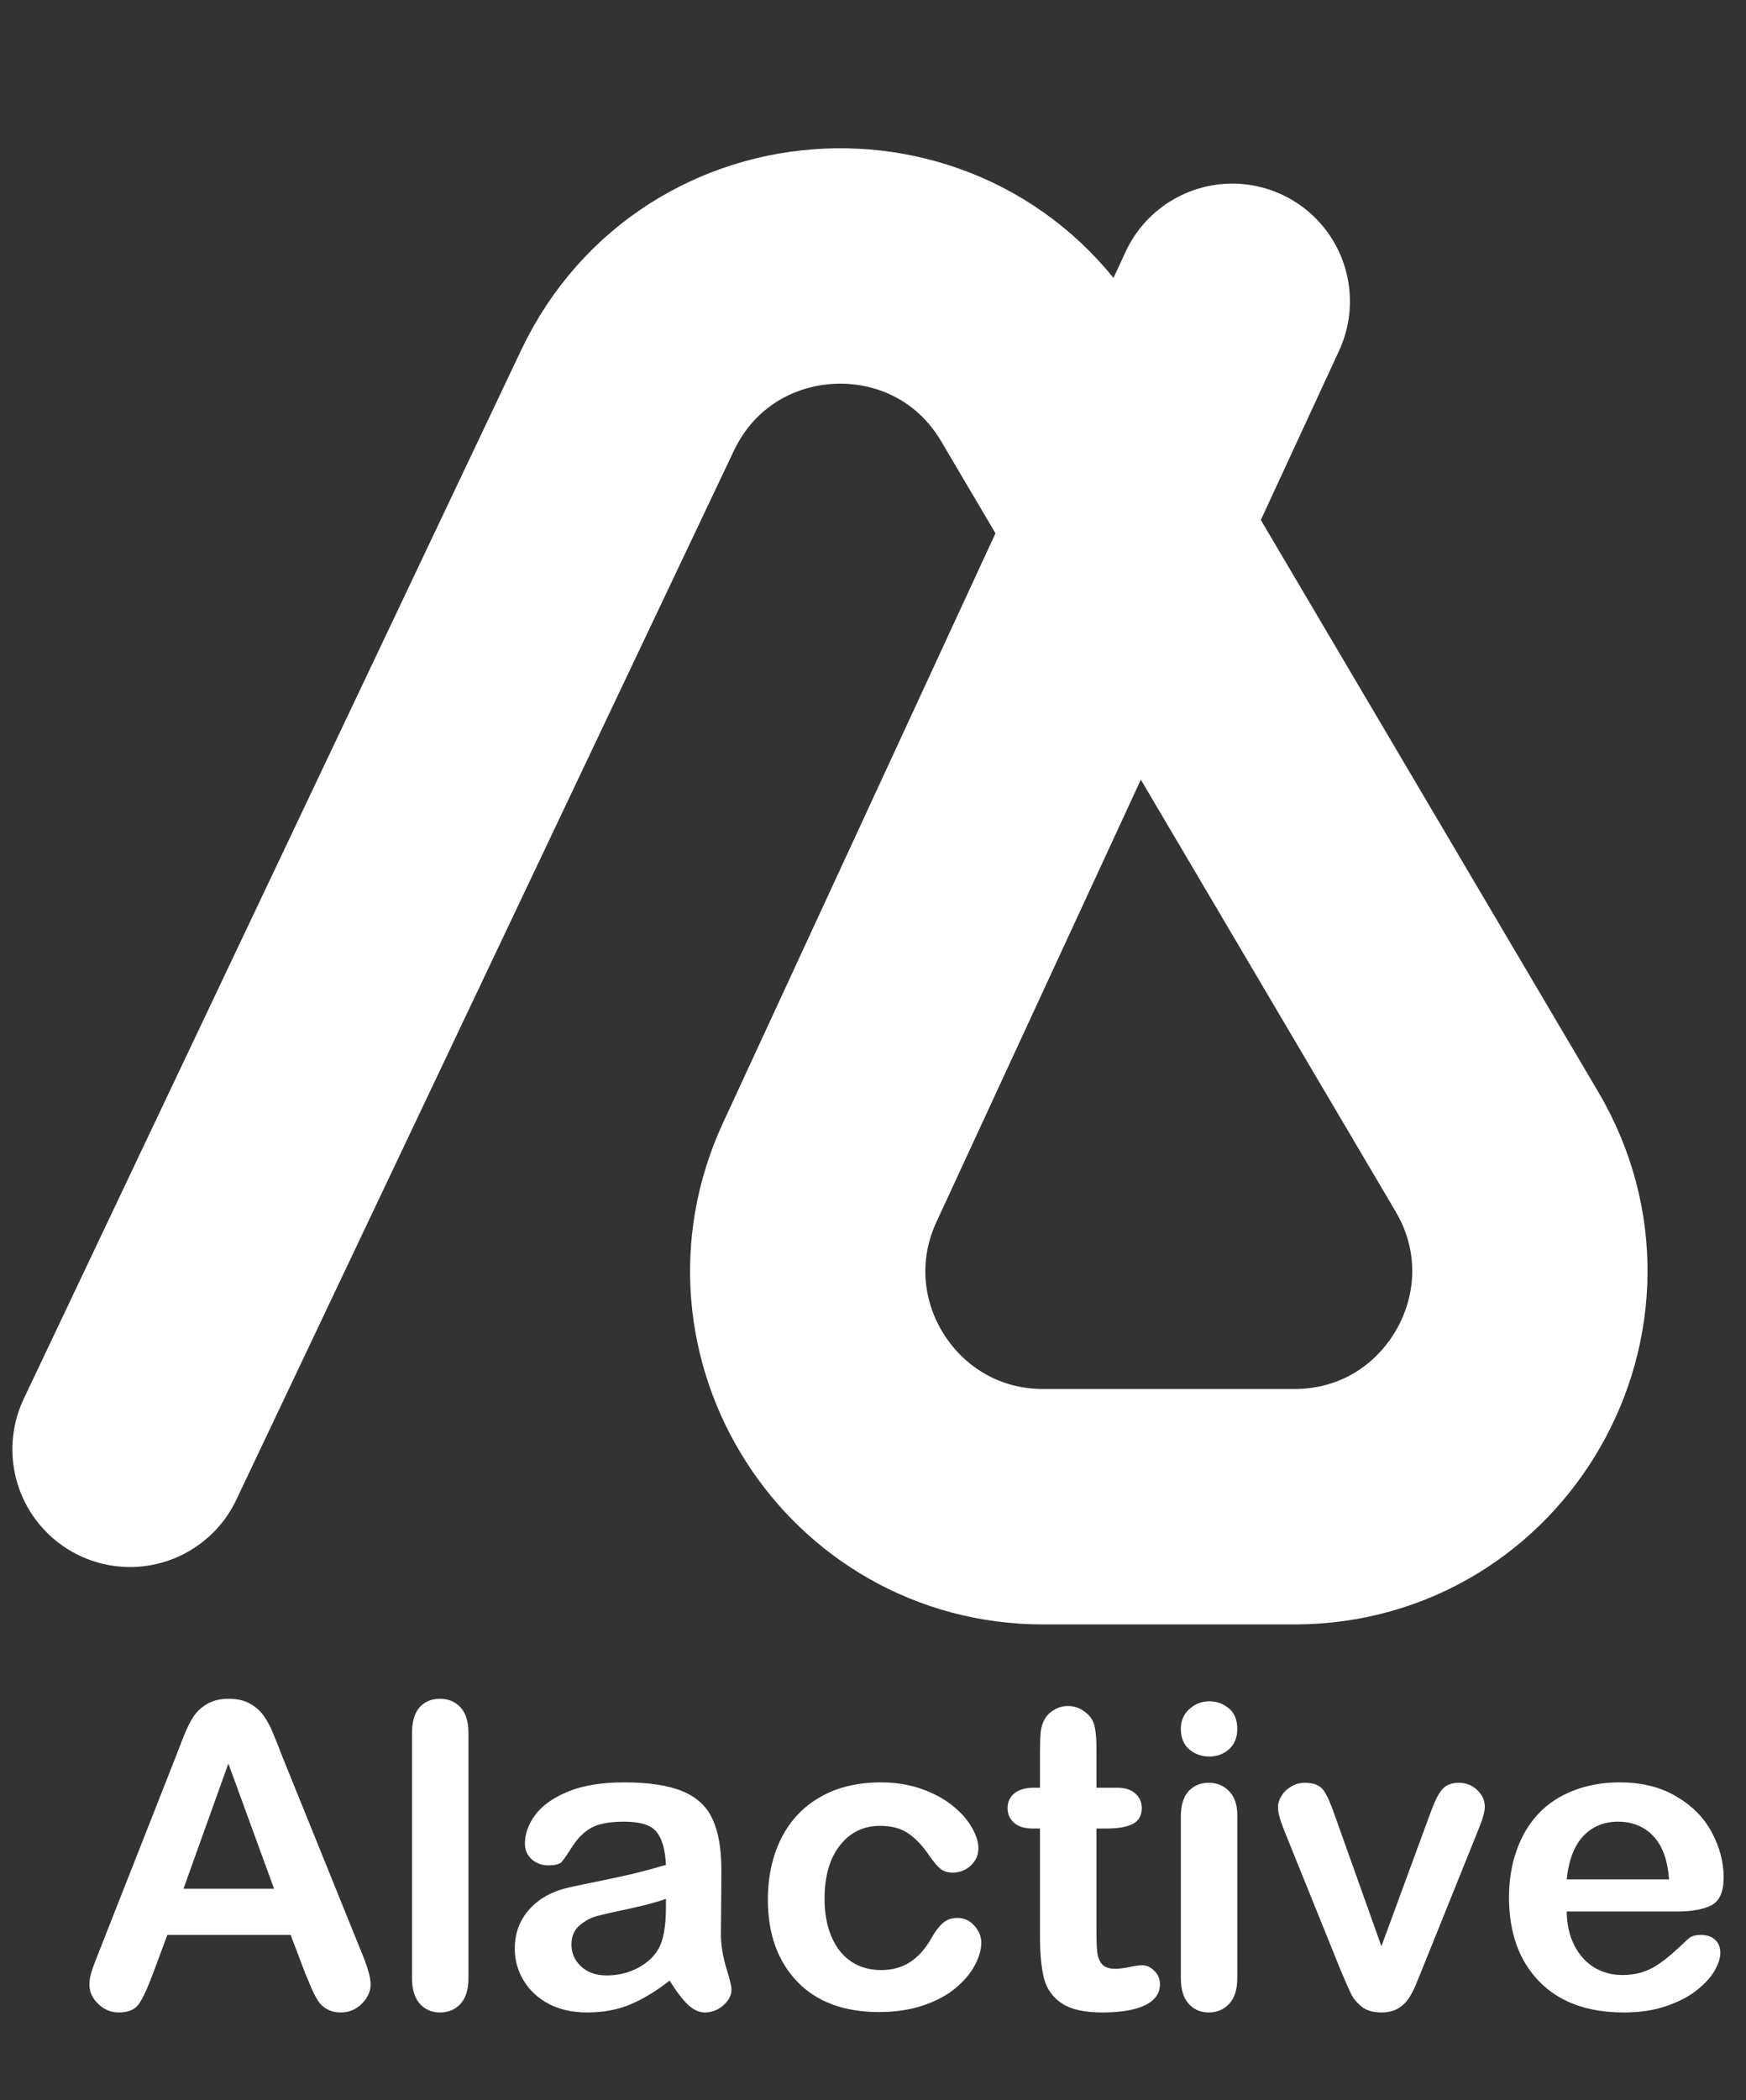<svg width="94" height="113" viewBox="0 0 94 113" fill="none" xmlns="http://www.w3.org/2000/svg">
<rect x="0" y="0" width="94" height="113" fill="#333333" stroke="none"/>
<path d="M7 77.978L33.783 21.547C38.137 12.374 50.973 11.795 56.134 20.538L80.588 61.961C85.572 70.404 79.485 81.067 69.68 81.067H56.165C46.917 81.067 40.787 71.477 44.669 63.083L66.343 16.213" stroke="white" stroke-width="12.667" stroke-linecap="round"/>
<path d="M16.425 106.152L15.646 104.104H9.011L8.232 106.196C7.927 107.013 7.668 107.566 7.452 107.855C7.237 108.137 6.885 108.278 6.395 108.278C5.979 108.278 5.612 108.126 5.293 107.822C4.973 107.518 4.814 107.172 4.814 106.787C4.814 106.564 4.851 106.334 4.925 106.096C4.999 105.859 5.122 105.529 5.293 105.105L9.467 94.507C9.586 94.203 9.727 93.839 9.89 93.416C10.061 92.986 10.239 92.629 10.425 92.347C10.618 92.065 10.866 91.839 11.171 91.668C11.482 91.49 11.865 91.401 12.317 91.401C12.777 91.401 13.16 91.49 13.464 91.668C13.776 91.839 14.024 92.061 14.21 92.336C14.403 92.611 14.562 92.908 14.689 93.227C14.822 93.538 14.989 93.958 15.19 94.485L19.453 105.016C19.788 105.818 19.954 106.401 19.954 106.764C19.954 107.143 19.795 107.492 19.476 107.811C19.164 108.122 18.785 108.278 18.34 108.278C18.081 108.278 17.858 108.23 17.672 108.134C17.487 108.045 17.331 107.922 17.205 107.766C17.078 107.603 16.941 107.358 16.793 107.031C16.652 106.697 16.529 106.404 16.425 106.152ZM9.879 101.621H14.755L12.295 94.885L9.879 101.621ZM22.181 106.43V93.249C22.181 92.64 22.315 92.18 22.582 91.869C22.856 91.557 23.224 91.401 23.684 91.401C24.144 91.401 24.515 91.557 24.797 91.869C25.079 92.173 25.22 92.633 25.22 93.249V106.43C25.22 107.046 25.076 107.51 24.786 107.822C24.504 108.126 24.137 108.278 23.684 108.278C23.239 108.278 22.875 108.119 22.593 107.8C22.318 107.48 22.181 107.024 22.181 106.43ZM36.053 106.564C35.318 107.135 34.605 107.566 33.915 107.855C33.232 108.137 32.464 108.278 31.61 108.278C30.831 108.278 30.145 108.126 29.551 107.822C28.965 107.51 28.512 107.091 28.193 106.564C27.874 106.037 27.714 105.465 27.714 104.849C27.714 104.018 27.977 103.309 28.505 102.723C29.031 102.137 29.755 101.743 30.675 101.543C30.868 101.498 31.347 101.398 32.111 101.242C32.876 101.087 33.529 100.946 34.071 100.819C34.62 100.686 35.214 100.526 35.852 100.341C35.815 99.539 35.652 98.953 35.362 98.582C35.08 98.203 34.49 98.014 33.592 98.014C32.82 98.014 32.238 98.121 31.844 98.337C31.458 98.552 31.124 98.875 30.842 99.305C30.568 99.736 30.371 100.021 30.252 100.163C30.141 100.296 29.896 100.363 29.518 100.363C29.176 100.363 28.879 100.255 28.627 100.04C28.382 99.817 28.26 99.535 28.26 99.194C28.26 98.66 28.449 98.14 28.827 97.635C29.206 97.131 29.796 96.715 30.598 96.388C31.399 96.062 32.397 95.899 33.592 95.899C34.928 95.899 35.978 96.058 36.743 96.377C37.507 96.689 38.045 97.186 38.357 97.869C38.676 98.552 38.836 99.457 38.836 100.586C38.836 101.298 38.832 101.903 38.825 102.4C38.825 102.897 38.821 103.45 38.813 104.059C38.813 104.63 38.906 105.228 39.092 105.851C39.285 106.467 39.381 106.864 39.381 107.043C39.381 107.354 39.233 107.64 38.936 107.9C38.647 108.152 38.316 108.278 37.945 108.278C37.633 108.278 37.325 108.134 37.021 107.844C36.717 107.547 36.394 107.121 36.053 106.564ZM35.852 102.166C35.407 102.33 34.757 102.504 33.904 102.69C33.058 102.868 32.471 103.001 32.145 103.09C31.818 103.172 31.507 103.339 31.21 103.591C30.913 103.836 30.765 104.181 30.765 104.627C30.765 105.087 30.939 105.48 31.288 105.807C31.637 106.126 32.093 106.286 32.657 106.286C33.258 106.286 33.811 106.156 34.316 105.896C34.828 105.629 35.203 105.287 35.44 104.872C35.715 104.412 35.852 103.654 35.852 102.601V102.166ZM52.83 104.515C52.83 104.894 52.715 105.298 52.485 105.729C52.262 106.159 51.917 106.571 51.449 106.965C50.989 107.351 50.406 107.662 49.701 107.9C48.996 108.137 48.202 108.256 47.319 108.256C45.441 108.256 43.975 107.711 42.922 106.62C41.868 105.521 41.341 104.052 41.341 102.211C41.341 100.964 41.582 99.862 42.064 98.904C42.547 97.947 43.244 97.209 44.157 96.689C45.07 96.162 46.161 95.899 47.43 95.899C48.217 95.899 48.937 96.014 49.59 96.244C50.251 96.474 50.807 96.771 51.26 97.134C51.72 97.498 52.069 97.888 52.306 98.303C52.551 98.712 52.674 99.094 52.674 99.45C52.674 99.814 52.536 100.122 52.262 100.374C51.995 100.626 51.668 100.753 51.282 100.753C51.03 100.753 50.818 100.689 50.648 100.563C50.484 100.43 50.299 100.218 50.091 99.929C49.72 99.365 49.33 98.942 48.922 98.66C48.521 98.377 48.009 98.237 47.386 98.237C46.488 98.237 45.764 98.589 45.215 99.294C44.666 99.992 44.391 100.949 44.391 102.166C44.391 102.738 44.462 103.265 44.602 103.747C44.744 104.222 44.948 104.63 45.215 104.972C45.482 105.306 45.805 105.562 46.183 105.74C46.562 105.911 46.977 105.996 47.43 105.996C48.039 105.996 48.558 105.855 48.989 105.573C49.427 105.291 49.813 104.861 50.147 104.282C50.332 103.94 50.533 103.673 50.748 103.48C50.963 103.287 51.227 103.191 51.538 103.191C51.909 103.191 52.217 103.332 52.462 103.614C52.707 103.896 52.83 104.196 52.83 104.515ZM55.657 96.188H55.991V94.362C55.991 93.873 56.002 93.49 56.025 93.216C56.054 92.934 56.129 92.692 56.248 92.492C56.366 92.284 56.537 92.117 56.76 91.991C56.982 91.857 57.231 91.791 57.505 91.791C57.891 91.791 58.24 91.935 58.552 92.225C58.76 92.418 58.89 92.655 58.942 92.937C59.001 93.212 59.031 93.605 59.031 94.117V96.188H60.144C60.574 96.188 60.901 96.292 61.124 96.5C61.354 96.7 61.469 96.96 61.469 97.279C61.469 97.687 61.306 97.973 60.979 98.136C60.66 98.3 60.2 98.381 59.598 98.381H59.031V103.97C59.031 104.445 59.045 104.812 59.075 105.072C59.112 105.324 59.201 105.532 59.342 105.696C59.491 105.851 59.728 105.929 60.055 105.929C60.233 105.929 60.474 105.9 60.779 105.84C61.083 105.773 61.32 105.74 61.491 105.74C61.736 105.74 61.955 105.84 62.148 106.041C62.348 106.234 62.448 106.475 62.448 106.764C62.448 107.254 62.181 107.629 61.647 107.889C61.112 108.148 60.344 108.278 59.342 108.278C58.392 108.278 57.672 108.119 57.183 107.8C56.693 107.48 56.37 107.039 56.214 106.475C56.066 105.911 55.991 105.157 55.991 104.215V98.381H55.591C55.153 98.381 54.819 98.277 54.589 98.07C54.359 97.862 54.244 97.598 54.244 97.279C54.244 96.96 54.362 96.7 54.6 96.5C54.845 96.292 55.197 96.188 55.657 96.188ZM66.612 97.647V106.43C66.612 107.039 66.467 107.499 66.178 107.811C65.888 108.122 65.521 108.278 65.076 108.278C64.63 108.278 64.267 108.119 63.985 107.8C63.71 107.48 63.573 107.024 63.573 106.43V97.736C63.573 97.134 63.71 96.682 63.985 96.377C64.267 96.073 64.63 95.921 65.076 95.921C65.521 95.921 65.888 96.073 66.178 96.377C66.467 96.682 66.612 97.105 66.612 97.647ZM65.109 94.507C64.686 94.507 64.323 94.377 64.018 94.117C63.721 93.858 63.573 93.49 63.573 93.015C63.573 92.585 63.725 92.232 64.029 91.958C64.341 91.676 64.701 91.535 65.109 91.535C65.502 91.535 65.851 91.661 66.156 91.913C66.46 92.165 66.612 92.533 66.612 93.015C66.612 93.483 66.464 93.85 66.167 94.117C65.87 94.377 65.517 94.507 65.109 94.507ZM71.911 97.814L74.372 104.716L77.021 97.513C77.229 96.934 77.433 96.526 77.634 96.288C77.834 96.043 78.138 95.921 78.546 95.921C78.932 95.921 79.259 96.051 79.526 96.311C79.801 96.57 79.938 96.871 79.938 97.212C79.938 97.346 79.912 97.502 79.86 97.68C79.816 97.858 79.76 98.025 79.693 98.181C79.634 98.337 79.563 98.515 79.482 98.715L76.565 105.952C76.483 106.159 76.376 106.423 76.242 106.742C76.116 107.061 75.971 107.336 75.808 107.566C75.652 107.788 75.455 107.963 75.218 108.089C74.988 108.215 74.706 108.278 74.372 108.278C73.941 108.278 73.596 108.182 73.336 107.989C73.084 107.788 72.895 107.573 72.769 107.343C72.65 107.106 72.446 106.642 72.156 105.952L69.262 98.793C69.195 98.615 69.124 98.437 69.05 98.259C68.983 98.081 68.924 97.899 68.872 97.713C68.828 97.528 68.805 97.368 68.805 97.235C68.805 97.027 68.868 96.823 68.995 96.622C69.121 96.415 69.295 96.248 69.518 96.121C69.74 95.988 69.982 95.921 70.241 95.921C70.746 95.921 71.091 96.066 71.277 96.355C71.47 96.644 71.681 97.131 71.911 97.814ZM90.292 102.846H84.347C84.354 103.536 84.491 104.144 84.759 104.671C85.033 105.198 85.393 105.595 85.838 105.863C86.291 106.13 86.788 106.263 87.33 106.263C87.694 106.263 88.024 106.222 88.321 106.141C88.625 106.052 88.919 105.918 89.201 105.74C89.483 105.554 89.742 105.358 89.98 105.15C90.217 104.942 90.525 104.66 90.904 104.304C91.06 104.17 91.282 104.104 91.572 104.104C91.884 104.104 92.136 104.189 92.329 104.36C92.522 104.53 92.618 104.771 92.618 105.083C92.618 105.358 92.511 105.681 92.296 106.052C92.08 106.415 91.754 106.768 91.316 107.109C90.885 107.443 90.34 107.722 89.679 107.944C89.026 108.167 88.273 108.278 87.419 108.278C85.467 108.278 83.95 107.722 82.866 106.608C81.782 105.495 81.241 103.985 81.241 102.077C81.241 101.179 81.374 100.348 81.641 99.584C81.909 98.812 82.298 98.151 82.81 97.602C83.323 97.053 83.953 96.633 84.703 96.344C85.453 96.047 86.284 95.899 87.197 95.899C88.384 95.899 89.401 96.151 90.247 96.656C91.101 97.153 91.739 97.799 92.162 98.593C92.585 99.387 92.796 100.196 92.796 101.02C92.796 101.784 92.578 102.281 92.14 102.512C91.702 102.734 91.086 102.846 90.292 102.846ZM84.347 101.12H89.857C89.783 100.081 89.501 99.305 89.011 98.793C88.529 98.274 87.891 98.014 87.097 98.014C86.34 98.014 85.716 98.277 85.226 98.804C84.744 99.324 84.451 100.096 84.347 101.12Z" fill="white"/>
</svg>
